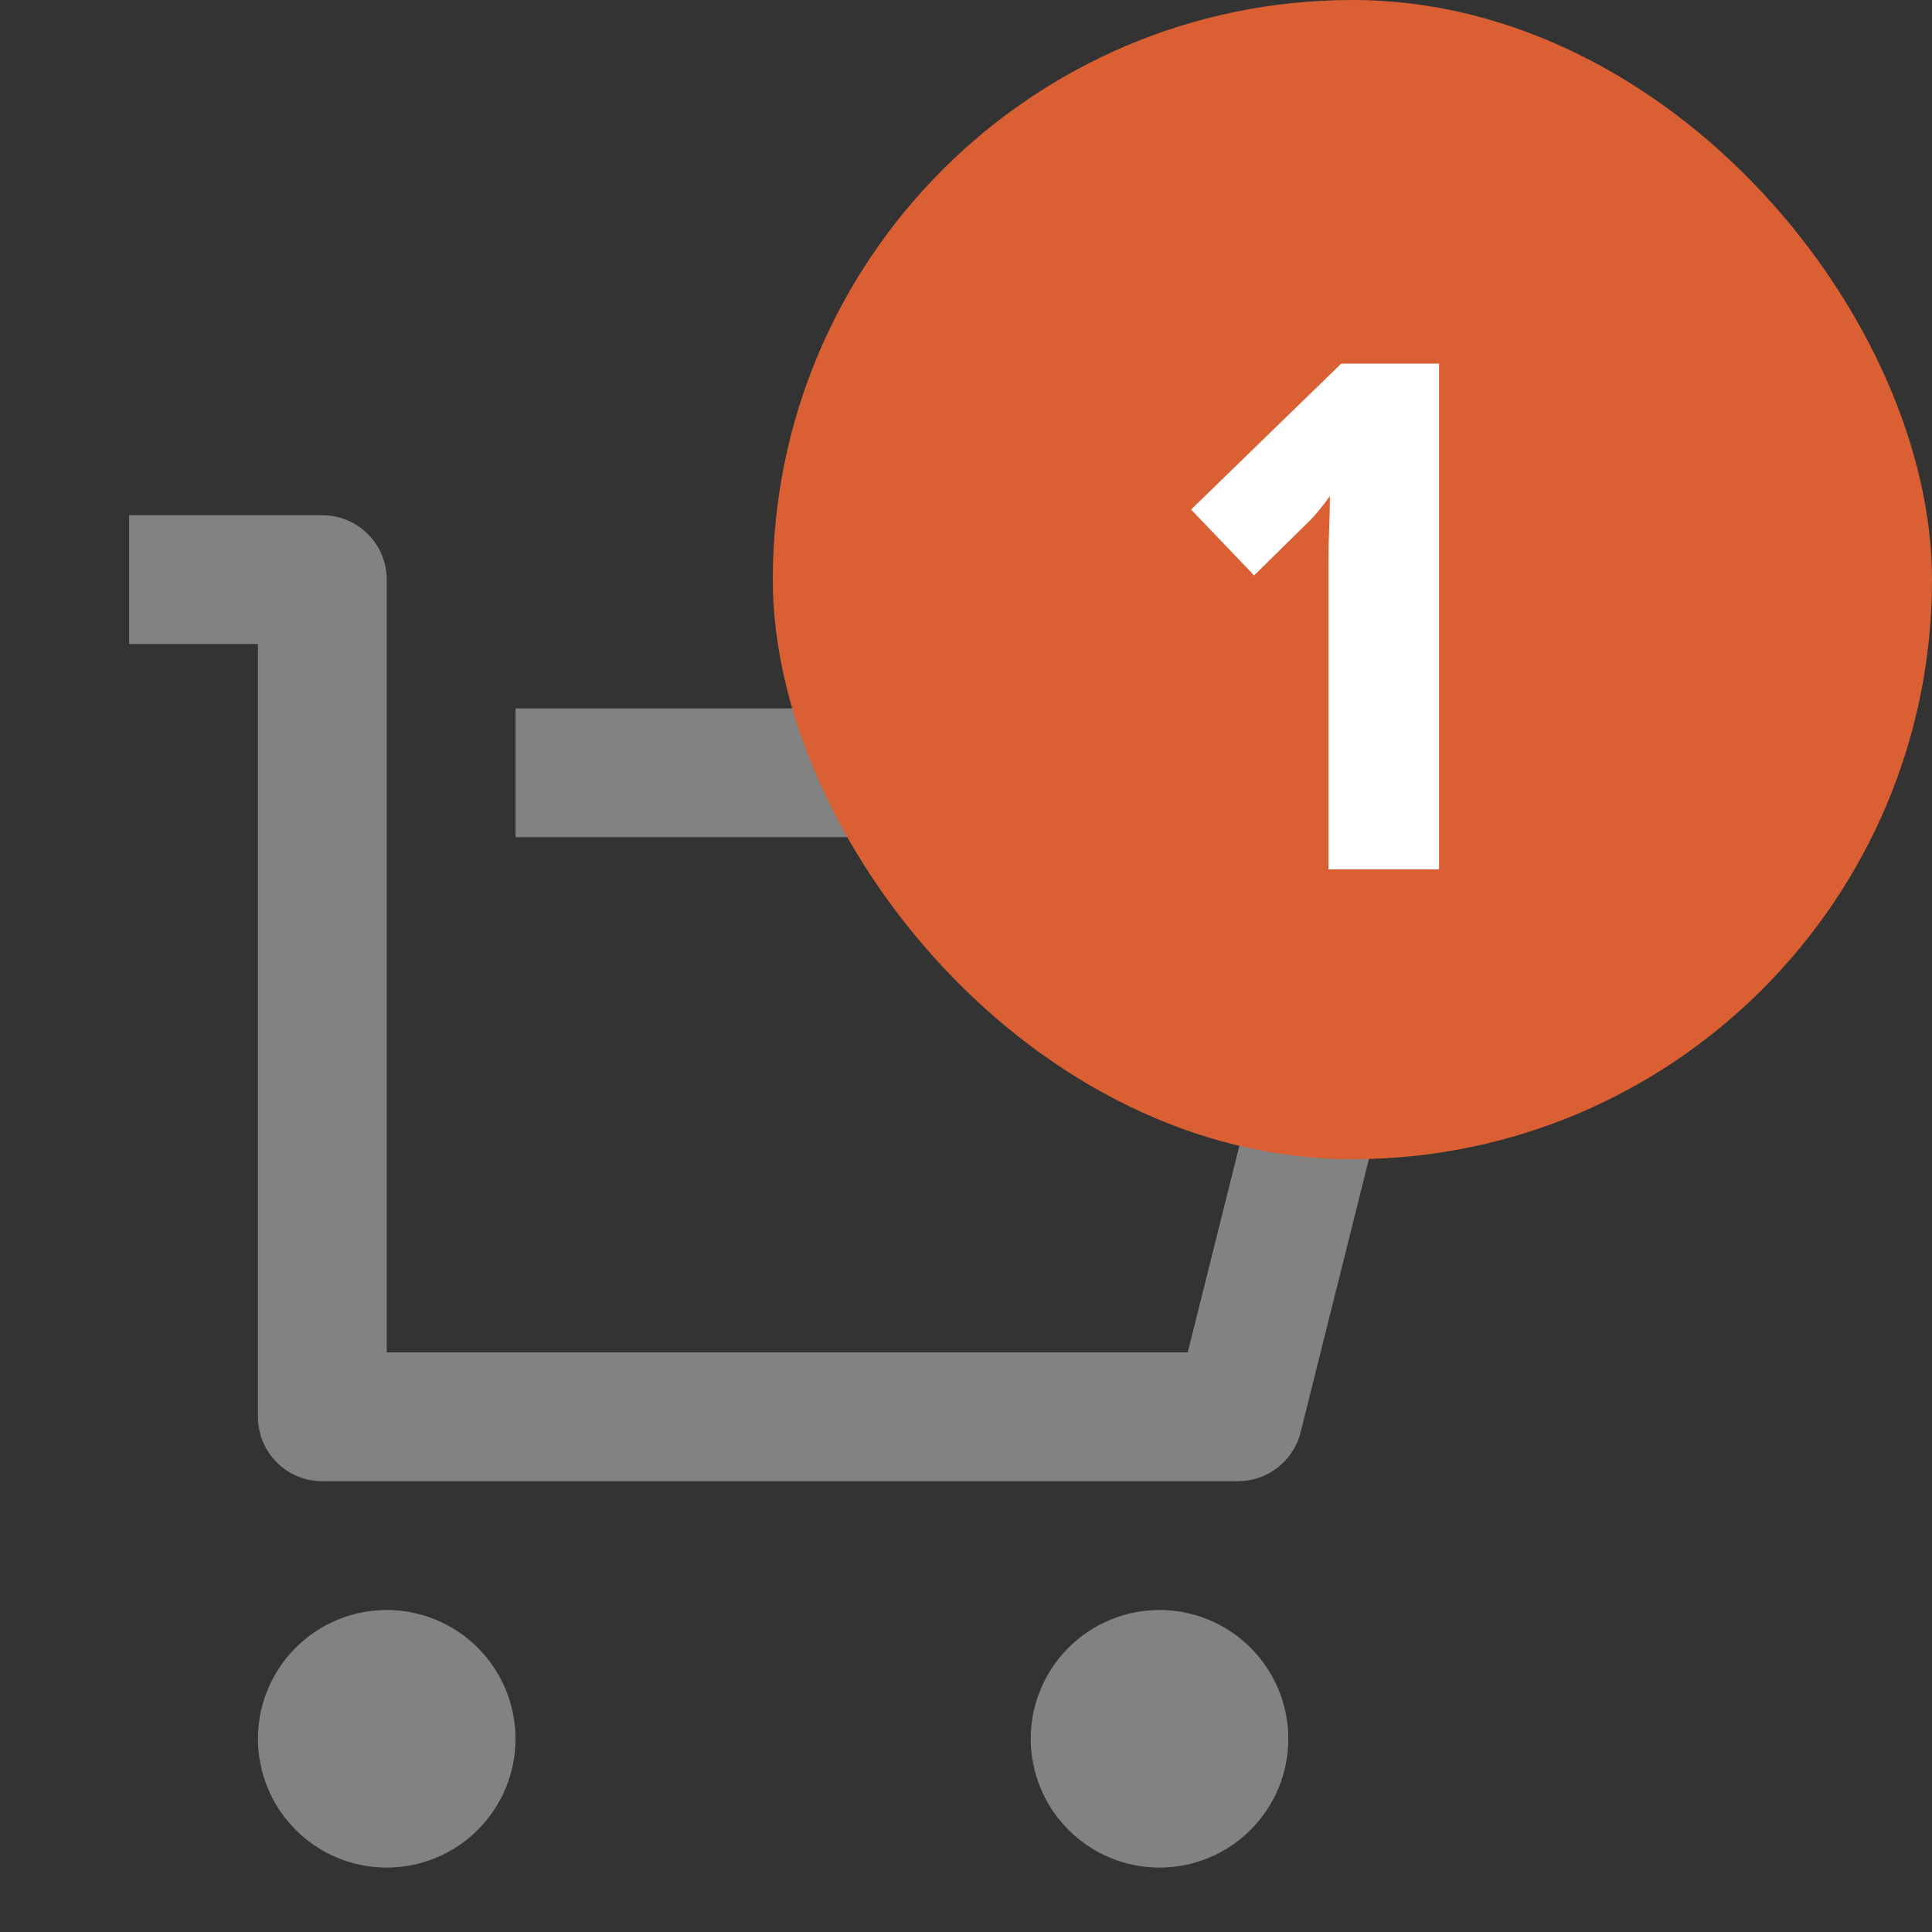 <svg width="30" height="30" viewBox="0 0 30 30" fill="none" xmlns="http://www.w3.org/2000/svg">
<rect x="0" y="0" width="30" height="30" fill="#333333" stroke="none"/>
<path d="M4.005 22V10H2.005V8H5.005C5.27 8 5.525 8.105 5.712 8.293C5.9 8.48 6.005 8.735 6.005 9V21H18.443L20.443 13H8.005V11H21.725C21.877 11 22.027 11.035 22.164 11.101C22.3 11.168 22.42 11.265 22.513 11.385C22.607 11.505 22.672 11.644 22.703 11.793C22.735 11.942 22.732 12.096 22.695 12.243L20.195 22.243C20.141 22.459 20.016 22.651 19.84 22.788C19.665 22.925 19.448 23 19.225 23H5.004C4.739 23 4.484 22.895 4.297 22.707C4.109 22.52 4.005 22.265 4.005 22ZM6.005 29C5.475 29 4.966 28.789 4.591 28.414C4.216 28.039 4.005 27.53 4.005 27C4.005 26.47 4.216 25.961 4.591 25.586C4.966 25.211 5.475 25 6.005 25C6.535 25 7.044 25.211 7.419 25.586C7.794 25.961 8.005 26.47 8.005 27C8.005 27.53 7.794 28.039 7.419 28.414C7.044 28.789 6.535 29 6.005 29ZM18.005 29C17.475 29 16.966 28.789 16.591 28.414C16.216 28.039 16.005 27.53 16.005 27C16.005 26.47 16.216 25.961 16.591 25.586C16.966 25.211 17.475 25 18.005 25C18.535 25 19.044 25.211 19.419 25.586C19.794 25.961 20.005 26.47 20.005 27C20.005 27.53 19.794 28.039 19.419 28.414C19.044 28.789 18.535 29 18.005 29Z" fill="#828282"/>
<rect x="12" width="18" height="18" rx="9" fill="#DA6034"/>
<path d="M22.345 13.5H20.629V9.166C20.629 9.019 20.629 8.862 20.629 8.693C20.629 8.524 20.633 8.356 20.64 8.187C20.647 8.011 20.651 7.85 20.651 7.703C20.6 7.776 20.537 7.857 20.464 7.945C20.391 8.033 20.306 8.121 20.211 8.209L19.474 8.935L18.495 7.912L20.827 5.646H22.345V13.5Z" fill="white"/>
</svg>
